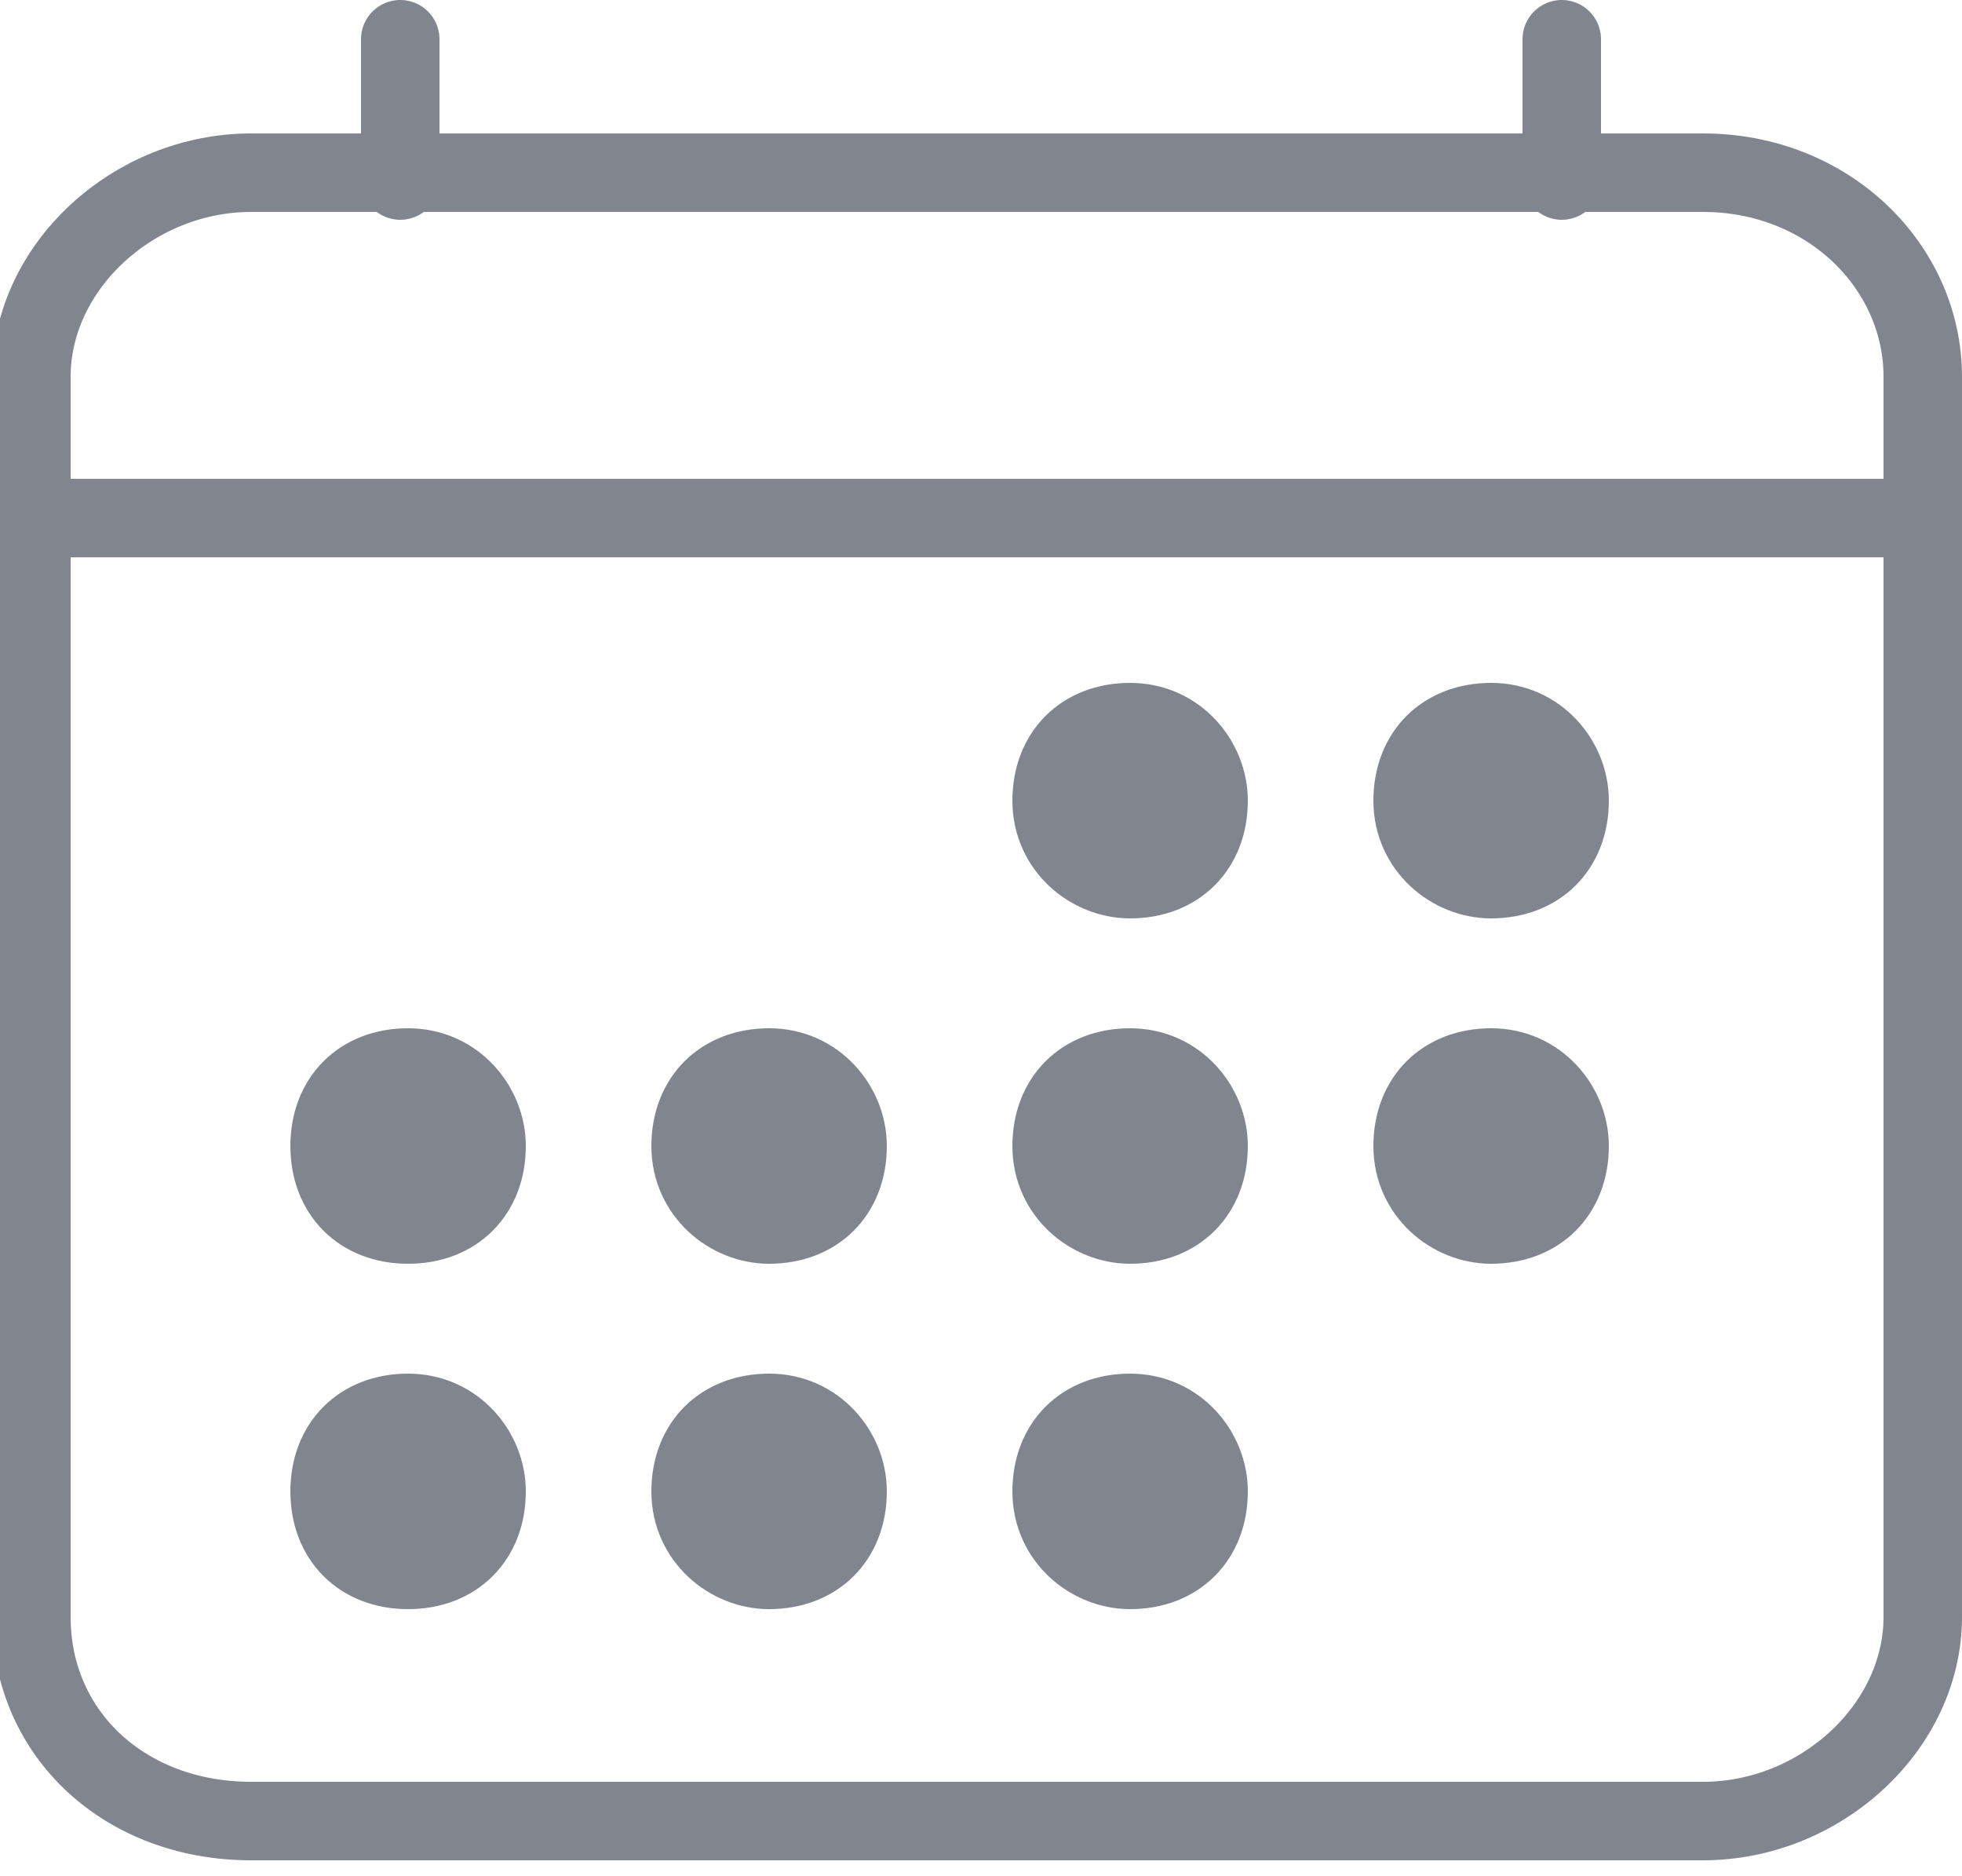 <?xml version="1.0" encoding="utf-8"?>
<!-- Generator: Adobe Illustrator 18.1.1, SVG Export Plug-In . SVG Version: 6.00 Build 0)  -->
<svg version="1.1" id="Слой_1" xmlns="http://www.w3.org/2000/svg" xmlns:xlink="http://www.w3.org/1999/xlink" x="0px" y="0px"
	 viewBox="-406.5 285.8 25 23.9" enable-background="new -406.5 285.8 25 23.9" xml:space="preserve">
<path fill="none" stroke="#80858E" stroke-linejoin="round" d="M-384.8,288h-18.5c-1.5,0-2.8,1.2-2.8,2.6v15.8
	c0,1.5,1.2,2.6,2.8,2.6h18.5c1.5,0,2.8-1.2,2.8-2.6v-15.8C-382,289.2-383.2,288-384.8,288z"/>
<path fill="#80858E" stroke="#80858E" stroke-miterlimit="10" d="M-392.1,297c0.6,0,1-0.4,1-1c0-0.5-0.4-1-1-1s-1,0.4-1,1
	C-393.1,296.6-392.6,297-392.1,297z"/>
<path fill="#80858E" stroke="#80858E" stroke-miterlimit="10" d="M-387.5,297c0.6,0,1-0.4,1-1c0-0.5-0.4-1-1-1c-0.6,0-1,0.4-1,1
	C-388.5,296.6-388,297-387.5,297z"/>
<path fill="#80858E" stroke="#80858E" stroke-miterlimit="10" d="M-392.1,301.4c0.6,0,1-0.4,1-1c0-0.5-0.4-1-1-1s-1,0.4-1,1
	C-393.1,301-392.6,301.4-392.1,301.4z"/>
<path fill="#80858E" stroke="#80858E" stroke-miterlimit="10" d="M-387.5,301.4c0.6,0,1-0.4,1-1c0-0.5-0.4-1-1-1c-0.6,0-1,0.4-1,1
	C-388.5,301-388,301.4-387.5,301.4z"/>
<path fill="#80858E" stroke="#80858E" stroke-miterlimit="10" d="M-401.3,301.4c0.6,0,1-0.4,1-1c0-0.5-0.4-1-1-1s-1,0.4-1,1
	C-402.3,301-401.9,301.4-401.3,301.4z"/>
<path fill="#80858E" stroke="#80858E" stroke-miterlimit="10" d="M-396.7,301.4c0.6,0,1-0.4,1-1c0-0.5-0.4-1-1-1c-0.6,0-1,0.4-1,1
	C-397.7,301-397.2,301.4-396.7,301.4z"/>
<path fill="#80858E" stroke="#80858E" stroke-miterlimit="10" d="M-401.3,305.8c0.6,0,1-0.4,1-1c0-0.5-0.4-1-1-1s-1,0.4-1,1
	C-402.3,305.4-401.9,305.8-401.3,305.8z"/>
<path fill="#80858E" stroke="#80858E" stroke-miterlimit="10" d="M-396.7,305.8c0.6,0,1-0.4,1-1c0-0.5-0.4-1-1-1c-0.6,0-1,0.4-1,1
	C-397.7,305.4-397.2,305.8-396.7,305.8z"/>
<path fill="#80858E" stroke="#80858E" stroke-miterlimit="10" d="M-392.1,305.8c0.6,0,1-0.4,1-1c0-0.5-0.4-1-1-1s-1,0.4-1,1
	C-393.1,305.4-392.6,305.8-392.1,305.8z"/>
<path fill="none" stroke="#80858E" stroke-linecap="round" stroke-linejoin="round" d="M-401.4,286.3v1.8 M-386.6,286.3v1.8"/>
<path fill="none" stroke="#80858E" stroke-linejoin="round" d="M-382,292.4h-24"/>
</svg>
